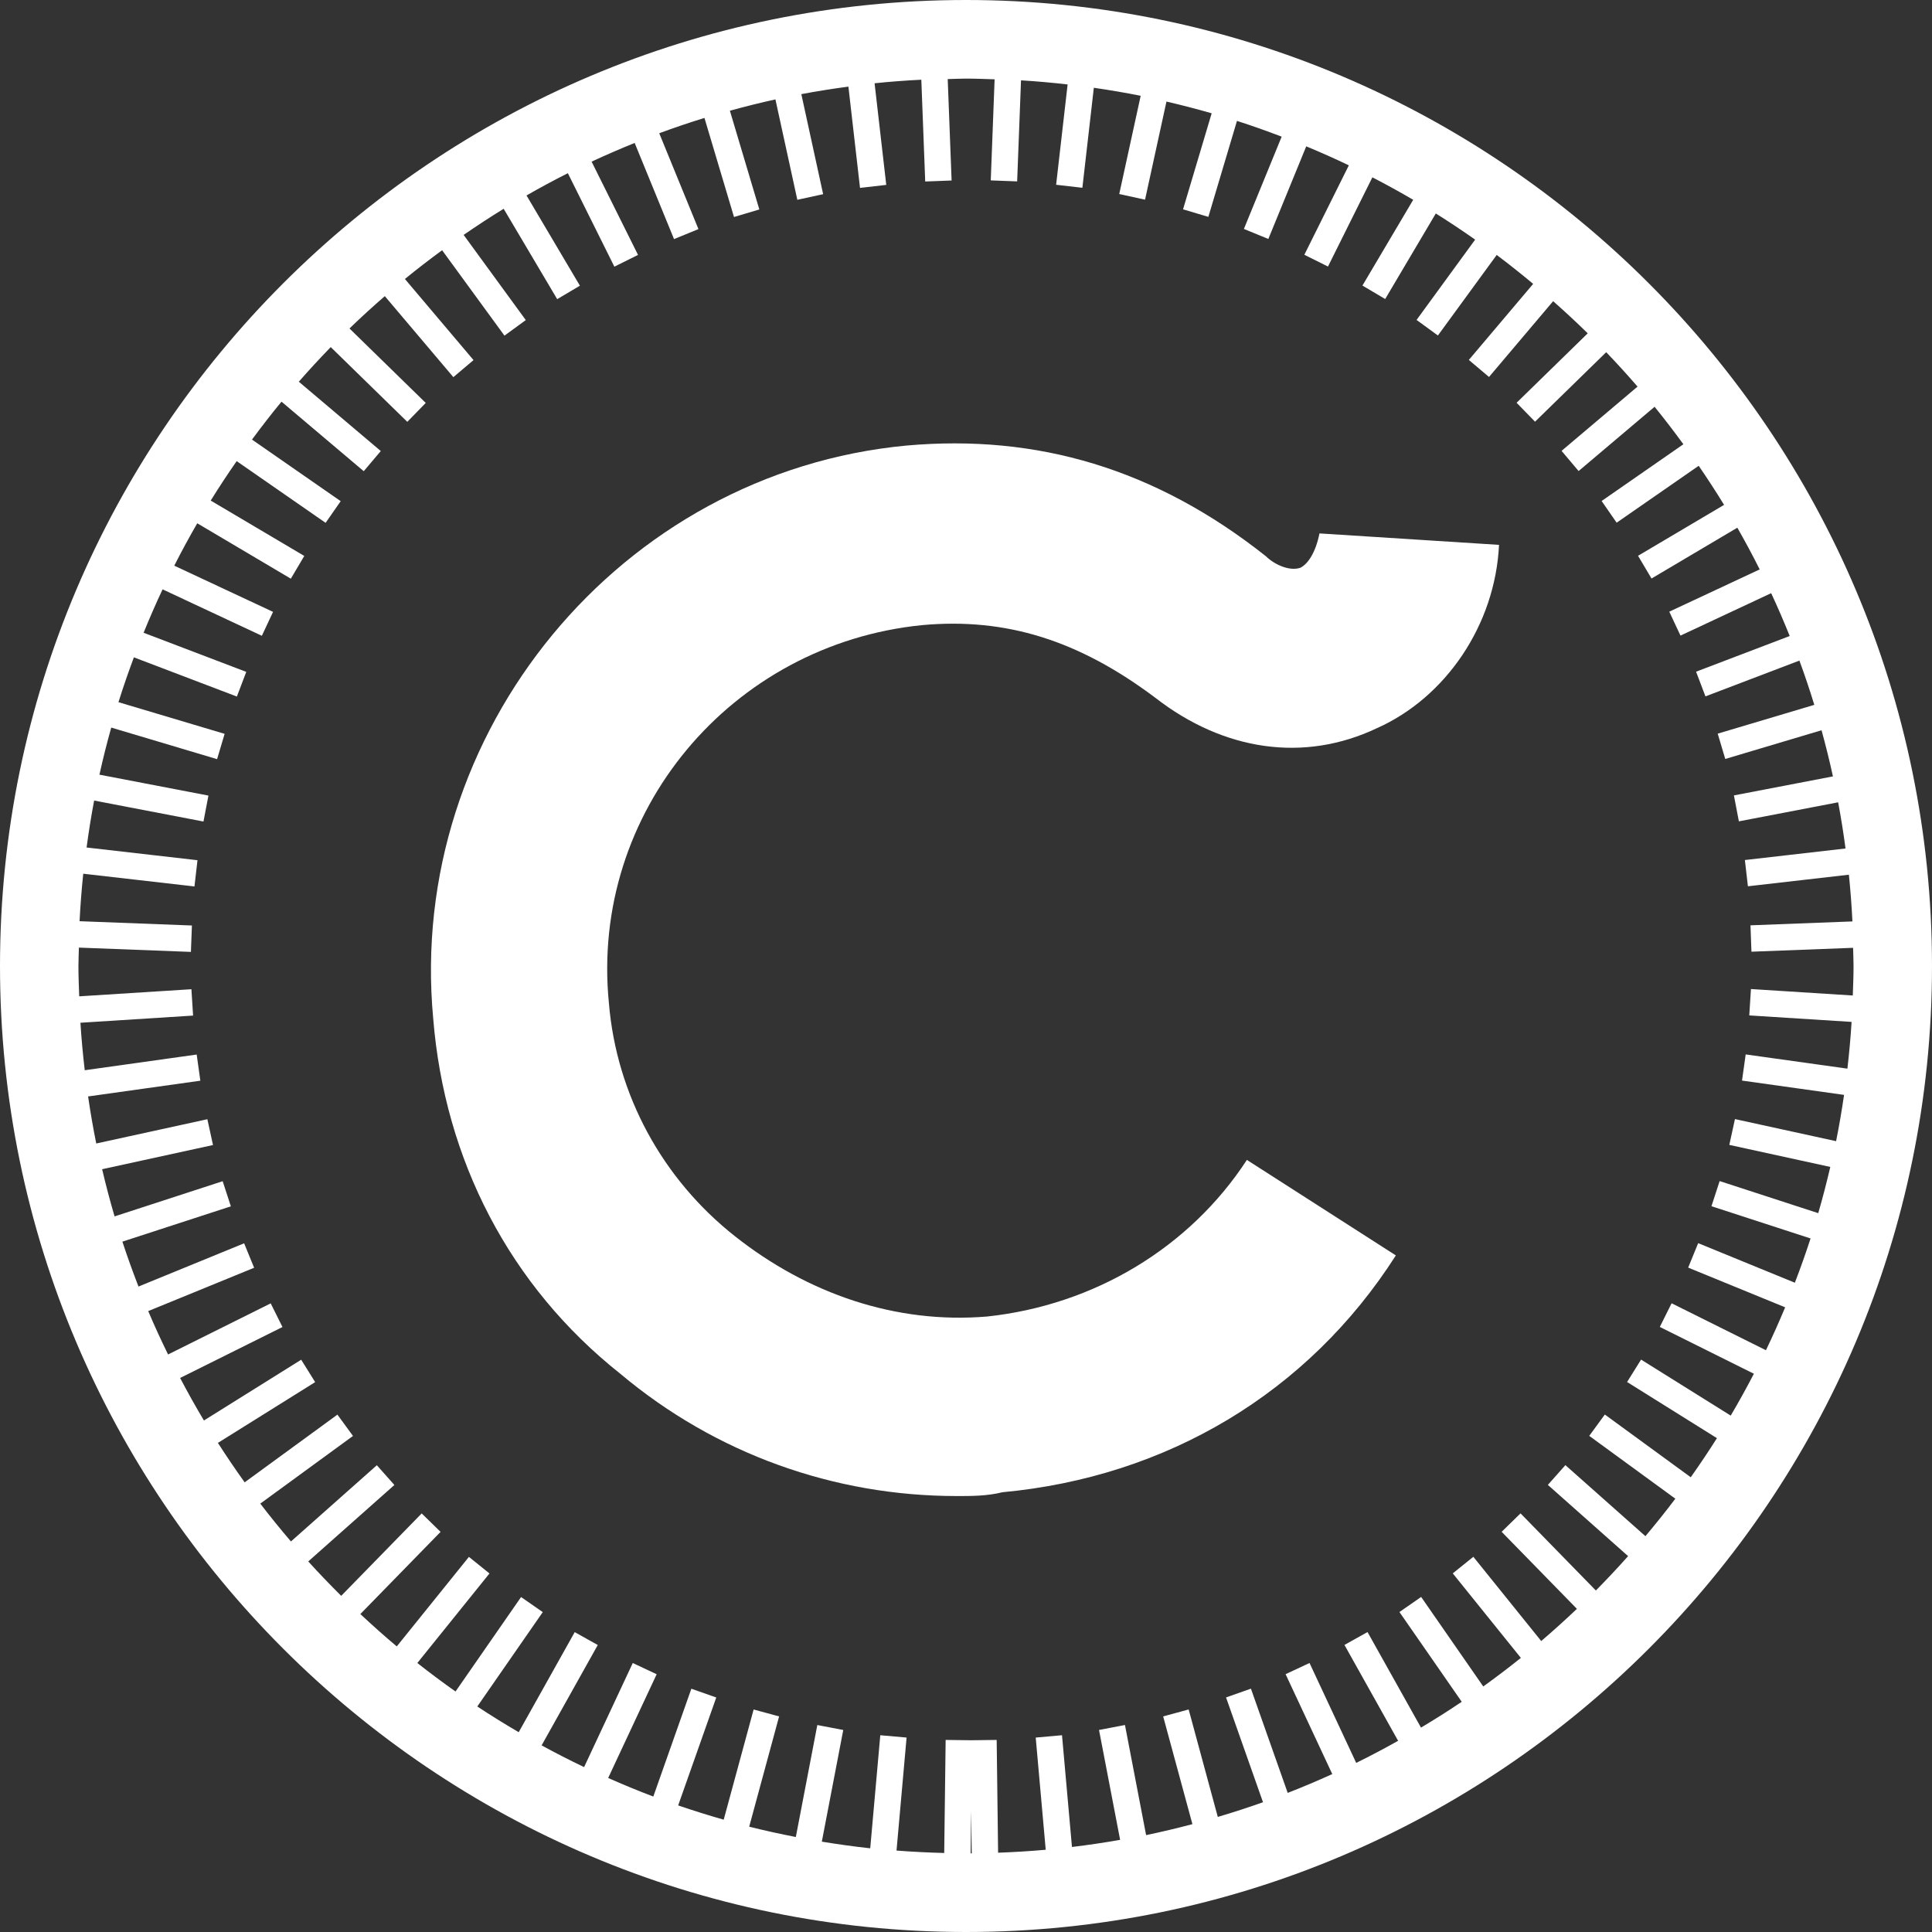 <svg xmlns="http://www.w3.org/2000/svg" viewBox="0 0 144.018 144.018" id="numbers-ticker-outline"><rect x="0" y="0" width="144.018" height="144.018" fill="#333333" stroke="none"/><desc>Clock outline</desc><path fill="#FFF" d="M71.306 111.52c-9.11 0-17.94-3.132-25.06-9.11-8.26-6.55-13.1-15.948-13.953-26.484C30.3 54.568 46.248 35.204 67.603 33.21c9.683-.854 18.51 1.71 26.77 8.26.57.568 1.708 1.14 2.56.854.57-.285 1.14-1.14 1.425-2.562l13.385.854c-.285 5.98-3.986 11.392-9.113 13.67-5.41 2.562-11.39 1.708-16.516-2.278-5.695-4.272-11.105-5.98-17.37-5.41-14.24 1.423-24.776 13.953-23.353 28.19.57 6.834 3.988 13.1 9.4 17.37 5.41 4.272 11.958 6.55 18.79 5.98 7.976-.853 15.095-5.125 19.366-11.675l11.105 7.12c-6.548 10.25-17.085 16.516-29.33 17.654-1.137.284-2.275.284-3.414.284"/><path fill="#FFF" d="M72.01 0C32.302 0 0 32.303 0 72.01s32.303 72.008 72.01 72.008 72.008-32.303 72.008-72.01S111.715 0 72.008 0zm2.132 5.904l-.287 7.543 1.967.075.288-7.533c1.167.07 2.324.174 3.474.306l-.857 7.478 1.957.225.854-7.455c1.174.17 2.34.367 3.492.598l-1.598 7.323 1.924.42 1.596-7.313c1.135.263 2.258.555 3.37.875l-2.134 7.158 1.887.562 2.133-7.154c1.125.362 2.234.756 3.332 1.175l-2.816 6.88 1.822.746 2.826-6.904c1.072.446 2.132.916 3.175 1.416l-3.317 6.667 1.762.877 3.31-6.65c1.03.533 2.046 1.09 3.043 1.675l-3.784 6.393 1.696 1.003 3.773-6.377c.996.625 1.973 1.276 2.933 1.95l-4.367 5.986 1.59 1.16 4.383-6.003c.925.693 1.83 1.415 2.718 2.155l-4.795 5.67 1.504 1.27 4.78-5.65c.88.777 1.74 1.574 2.578 2.397l-5.302 5.176 1.375 1.41 5.305-5.18c.8.834 1.58 1.69 2.336 2.565l-5.664 4.79 1.27 1.504 5.664-4.79c.74.91 1.454 1.843 2.146 2.793l-6.094 4.23 1.12 1.617 6.116-4.242c.653.955 1.287 1.924 1.892 2.914l-6.413 3.795 1.004 1.694 6.397-3.788c.582 1.02 1.14 2.056 1.667 3.11l-6.74 3.15.835 1.784 6.76-3.163c.49 1.05.948 2.115 1.382 3.193l-6.98 2.66.7 1.84 7.003-2.668c.4 1.086.77 2.188 1.11 3.3l-7.2 2.146.562 1.887 7.178-2.14c.312 1.136.598 2.28.85 3.44l-7.382 1.417.37 1.934 7.4-1.42c.214 1.138.397 2.286.55 3.443l-7.502.86.226 1.957 7.527-.863c.118 1.153.205 2.314.264 3.483l-7.6.29.073 1.967 7.576-.29c.01.452.034.898.034 1.352 0 .738-.03 1.47-.056 2.203l-7.592-.482-.125 1.966 7.627.484c-.073 1.17-.178 2.332-.312 3.484L130.13 78.6l-.274 1.95 7.607 1.067c-.17 1.16-.365 2.31-.594 3.45l-7.54-1.647-.42 1.924 7.527 1.643c-.27 1.16-.568 2.31-.898 3.446l-7.35-2.392-.61 1.874 7.387 2.404c-.36 1.113-.752 2.213-1.17 3.3l-7.207-2.95-.746 1.823 7.23 2.96c-.452 1.08-.926 2.148-1.432 3.198l-7.033-3.5-.878 1.764 7.012 3.49c-.55 1.057-1.123 2.098-1.727 3.12l-6.682-4.175-1.043 1.67 6.697 4.186c-.626.99-1.276 1.96-1.952 2.914l-6.404-4.675-1.162 1.59 6.418 4.684c-.717.953-1.465 1.88-2.23 2.793l-5.966-5.295-1.307 1.473 5.982 5.31c-.78.874-1.58 1.73-2.403 2.562l-5.616-5.75-1.407 1.375 5.61 5.743c-.866.823-1.753 1.624-2.66 2.4l-5.06-6.28-1.534 1.236 5.076 6.3c-.914.735-1.85 1.443-2.803 2.13l-4.63-6.673-1.618 1.124 4.643 6.69c-.99.672-2.007 1.31-3.036 1.927l-3.986-7.124-1.72.96 4 7.147c-1.026.574-2.065 1.126-3.124 1.646l-3.48-7.447-1.784.834 3.48 7.446c-1.092.497-2.2.966-3.322 1.404l-2.742-7.77-1.855.654 2.755 7.812c-1.11.396-2.234.758-3.37 1.095l-2.172-8.01-1.9.517 2.18 8.032c-1.14.3-2.29.577-3.452.817l-1.576-8.208-1.934.37 1.573 8.19c-1.186.21-2.382.388-3.59.532l-.742-8.33-1.96.175.746 8.363c-1.174.104-2.357.177-3.55.22l-.106-8.407-1.898.024-1.906-.024-.107 8.427c-1.194-.03-2.378-.09-3.555-.18l.75-8.424-1.96-.173-.75 8.428c-1.214-.13-2.415-.3-3.608-.495l1.598-8.324-1.934-.37-1.602 8.348c-1.17-.23-2.33-.482-3.476-.77l2.23-8.22-1.9-.516-2.23 8.213c-1.144-.324-2.276-.68-3.395-1.063l2.84-8.045-1.857-.654-2.836 8.038c-1.138-.43-2.258-.894-3.365-1.384l3.616-7.735-1.783-.834-3.627 7.758c-1.072-.512-2.128-1.052-3.167-1.62l4.186-7.482-1.718-.96-4.176 7.46c-1.046-.612-2.077-1.25-3.086-1.917l4.88-7.035-1.617-1.123-4.886 7.042c-.968-.684-1.917-1.392-2.847-2.125l5.378-6.675-1.533-1.236-5.378 6.674c-.93-.778-1.83-1.586-2.715-2.412l5.98-6.126-1.407-1.375-6 6.144c-.84-.835-1.66-1.688-2.456-2.566l6.42-5.698-1.307-1.473-6.403 5.683c-.786-.92-1.55-1.86-2.286-2.822l6.91-5.043-1.16-1.59-6.915 5.047c-.69-.962-1.354-1.942-1.994-2.94l7.25-4.53-1.042-1.67-7.25 4.53c-.623-1.038-1.21-2.097-1.775-3.17l7.63-3.797-.878-1.764-7.65 3.81c-.52-1.064-1.018-2.14-1.48-3.234l7.895-3.23-.746-1.823-7.874 3.223c-.428-1.103-.83-2.217-1.2-3.347l8.085-2.632-.61-1.873-8.058 2.623c-.34-1.16-.65-2.332-.927-3.517l8.264-1.803-.42-1.924-8.283 1.81c-.234-1.158-.435-2.328-.608-3.507l8.368-1.174-.273-1.95-8.344 1.17c-.138-1.17-.247-2.35-.322-3.54l8.398-.534-.125-1.965-8.364.53c-.026-.748-.058-1.496-.058-2.252 0-.462.025-.92.035-1.38l8.35.32.074-1.968-8.374-.32c.06-1.188.152-2.368.274-3.54l8.29.95.226-1.957-8.267-.947c.157-1.177.344-2.345.563-3.5l8.15 1.564.37-1.934-8.125-1.56c.26-1.183.555-2.352.88-3.51l7.89 2.354.562-1.887-7.914-2.36c.352-1.127.74-2.24 1.15-3.343l7.677 2.924.7-1.84-7.653-2.916c.445-1.093.914-2.173 1.415-3.236l7.4 3.462.835-1.783-7.364-3.444c.543-1.07 1.115-2.124 1.714-3.16l6.975 4.13 1.003-1.695-6.975-4.128c.62-1 1.266-1.98 1.935-2.94l6.63 4.6 1.124-1.616-6.612-4.59c.71-.96 1.44-1.907 2.2-2.827l6.13 5.183 1.27-1.503-6.11-5.168c.772-.88 1.564-1.74 2.38-2.58l5.707 5.572 1.375-1.41-5.685-5.55c.856-.827 1.734-1.63 2.634-2.41l5.11 6.038 1.503-1.27-5.115-6.047c.904-.74 1.83-1.45 2.774-2.143l4.647 6.367 1.59-1.16-4.633-6.35c.978-.672 1.97-1.326 2.984-1.947l3.99 6.737 1.693-1.003-3.98-6.727c1.01-.58 2.038-1.133 3.082-1.66l3.467 6.968 1.763-.876-3.46-6.953c1.056-.492 2.126-.955 3.21-1.393l2.934 7.167 1.82-.746-2.923-7.145c1.11-.41 2.234-.79 3.37-1.142l2.204 7.386 1.888-.562-2.195-7.36c1.12-.31 2.25-.593 3.394-.844l1.633 7.484 1.924-.42-1.626-7.457c1.16-.218 2.33-.404 3.51-.56l.865 7.55 1.956-.225-.87-7.575c1.153-.12 2.315-.207 3.484-.265l.29 7.588 1.967-.075-.29-7.56c.453-.01.903-.036 1.358-.036.716 0 1.424.03 2.134.054zm-1.705 132.253l-.082.002.04-3.186.042 3.183z"/></svg>
